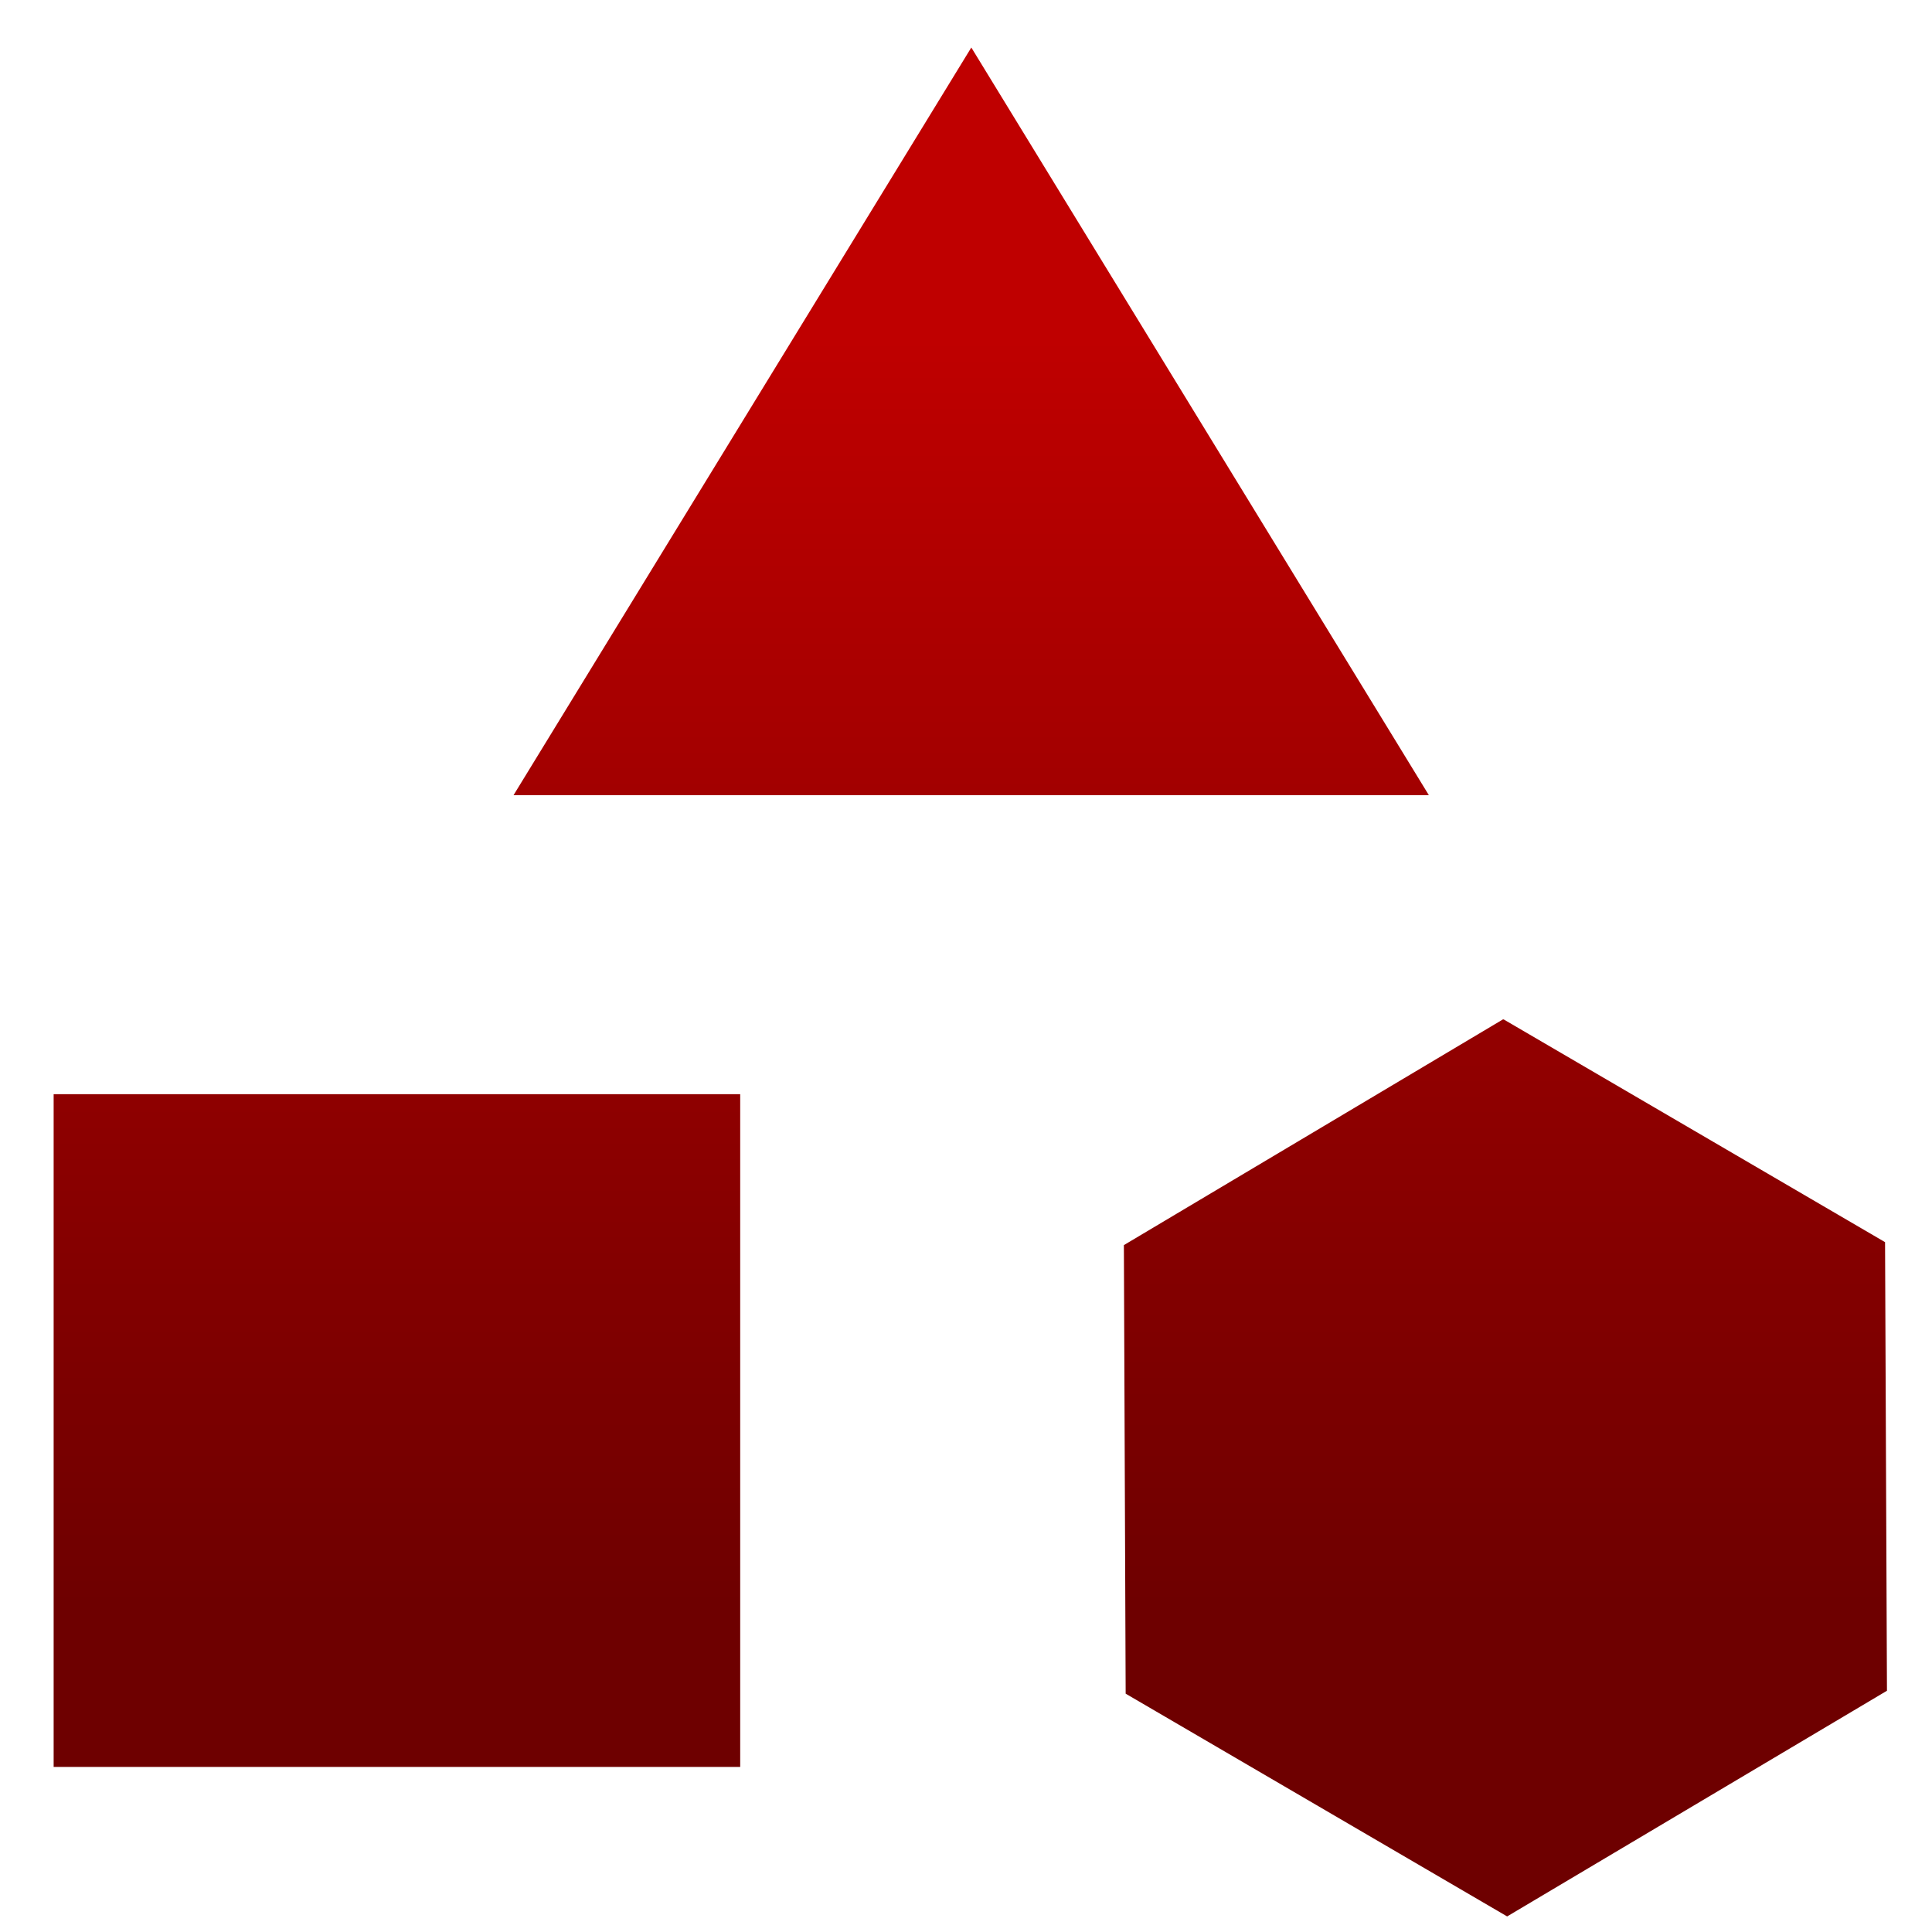<svg xmlns="http://www.w3.org/2000/svg" xmlns:xlink="http://www.w3.org/1999/xlink" width="64" height="64" viewBox="0 0 64 64" version="1.1"><defs><linearGradient id="linear0" gradientUnits="userSpaceOnUse" x1="0" y1="0" x2="0" y2="1" gradientTransform="matrix(65.689,0,0,41.454,1.302,11.467)"><stop offset="0" style="stop-color:#bf0000;stop-opacity:1;"/><stop offset="1" style="stop-color:#6e0000;stop-opacity:1;"/></linearGradient></defs><g id="surface1"><path style=" stroke:none;fill-rule:nonzero;fill:url(#linear0);" d="M 32.176 1.574 L 17.012 26.34 L 47.332 26.34 Z M 49.785 33.77 L 37.23 41.246 L 37.289 56.105 L 49.926 63.484 L 62.508 56.008 L 62.445 41.148 L 49.812 33.77 Z M 1.777 36.246 L 1.777 58.531 L 24.52 58.531 L 24.52 36.246 Z M 1.777 36.246 "/></g></svg>
